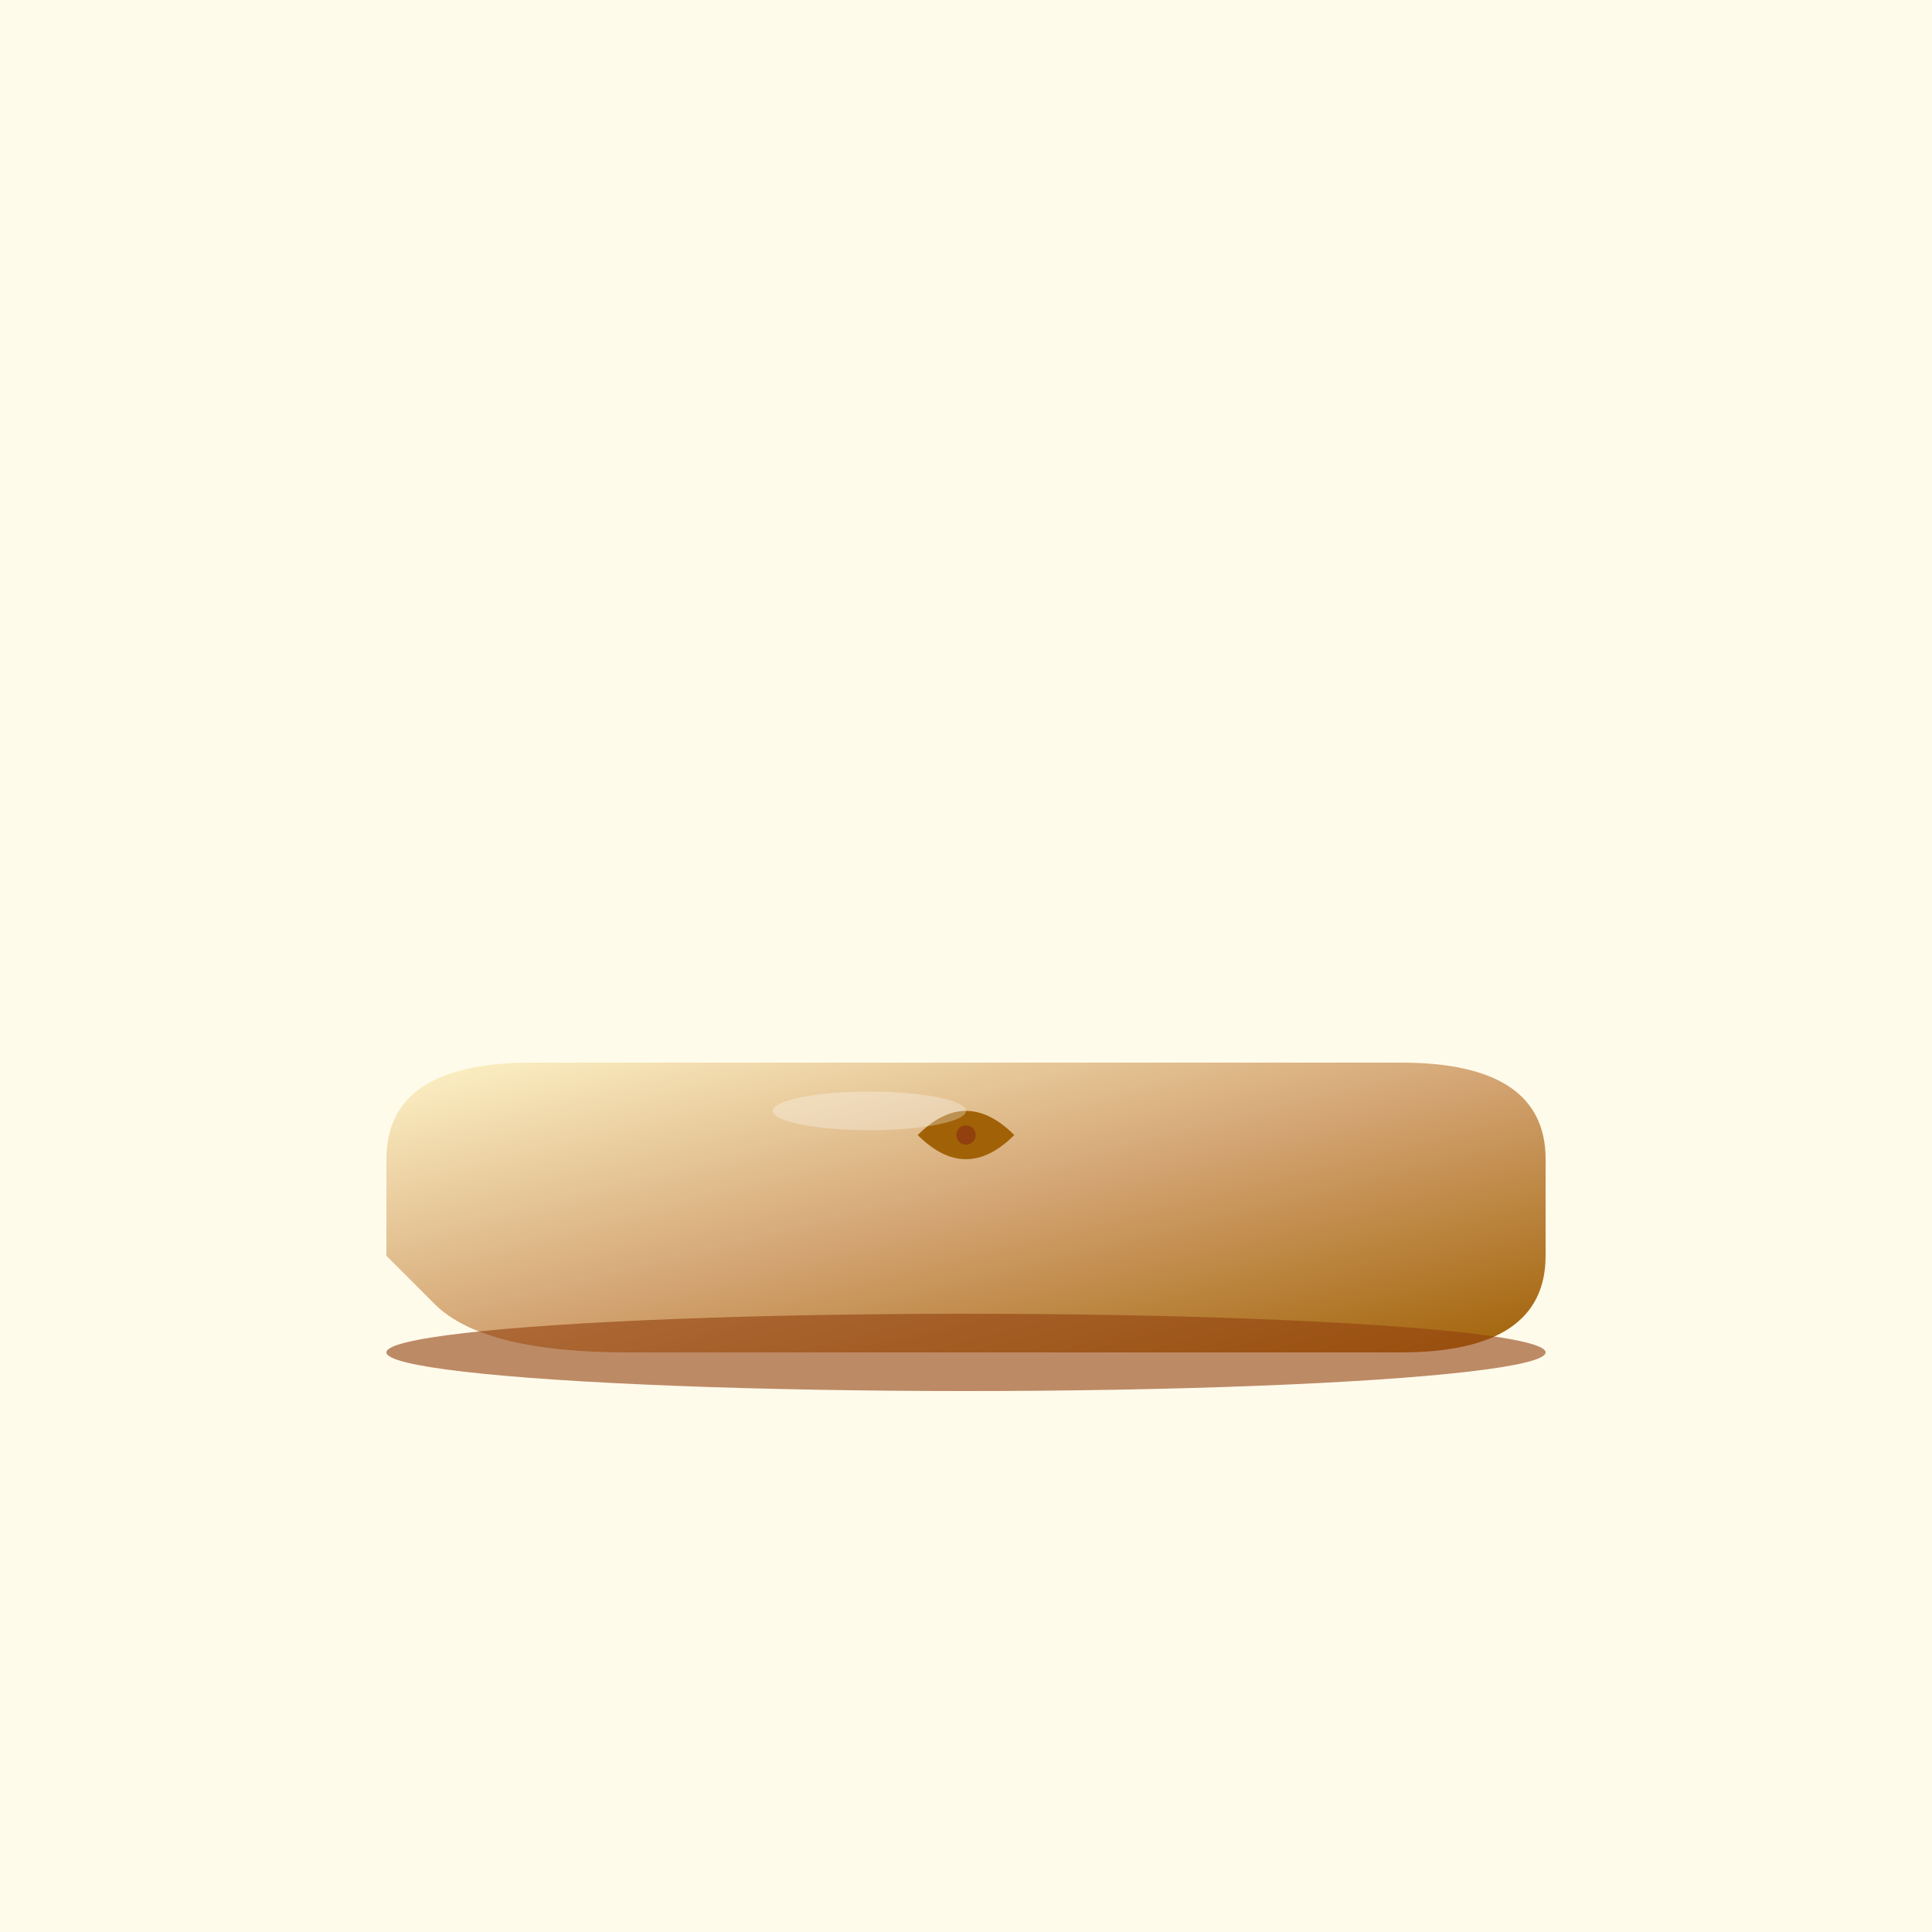 <svg width="400" height="400" viewBox="0 0 400 400" fill="none" xmlns="http://www.w3.org/2000/svg">
  <defs>
    <linearGradient id="nudeGradient" x1="0%" y1="0%" x2="100%" y2="100%">
      <stop offset="0%" style="stop-color:#fef3c7;stop-opacity:1" />
      <stop offset="50%" style="stop-color:#d4a574;stop-opacity:1" />
      <stop offset="100%" style="stop-color:#a16207;stop-opacity:1" />
    </linearGradient>
  </defs>
  
  <rect width="400" height="400" fill="#fffbeb"/>
  
  <!-- Ballet Flat -->
  <g transform="translate(50, 180)">
    <!-- Shoe Body -->
    <path d="M30 60 Q30 40 60 40 L240 40 Q270 40 270 60 L270 80 Q270 100 240 100 L80 100 Q50 100 40 90 L30 80 Z" fill="url(#nudeGradient)"/>
    
    <!-- Sole -->
    <ellipse cx="150" cy="100" rx="120" ry="8" fill="#92400e" opacity="0.6"/>
    
    <!-- Bow Detail -->
    <path d="M140 55 Q150 45 160 55 Q150 65 140 55" fill="#a16207"/>
    <circle cx="150" cy="55" r="2" fill="#92400e"/>
    
    <!-- Highlight -->
    <ellipse cx="130" cy="50" rx="20" ry="4" fill="#ffffff" opacity="0.3"/>
  </g>
</svg>